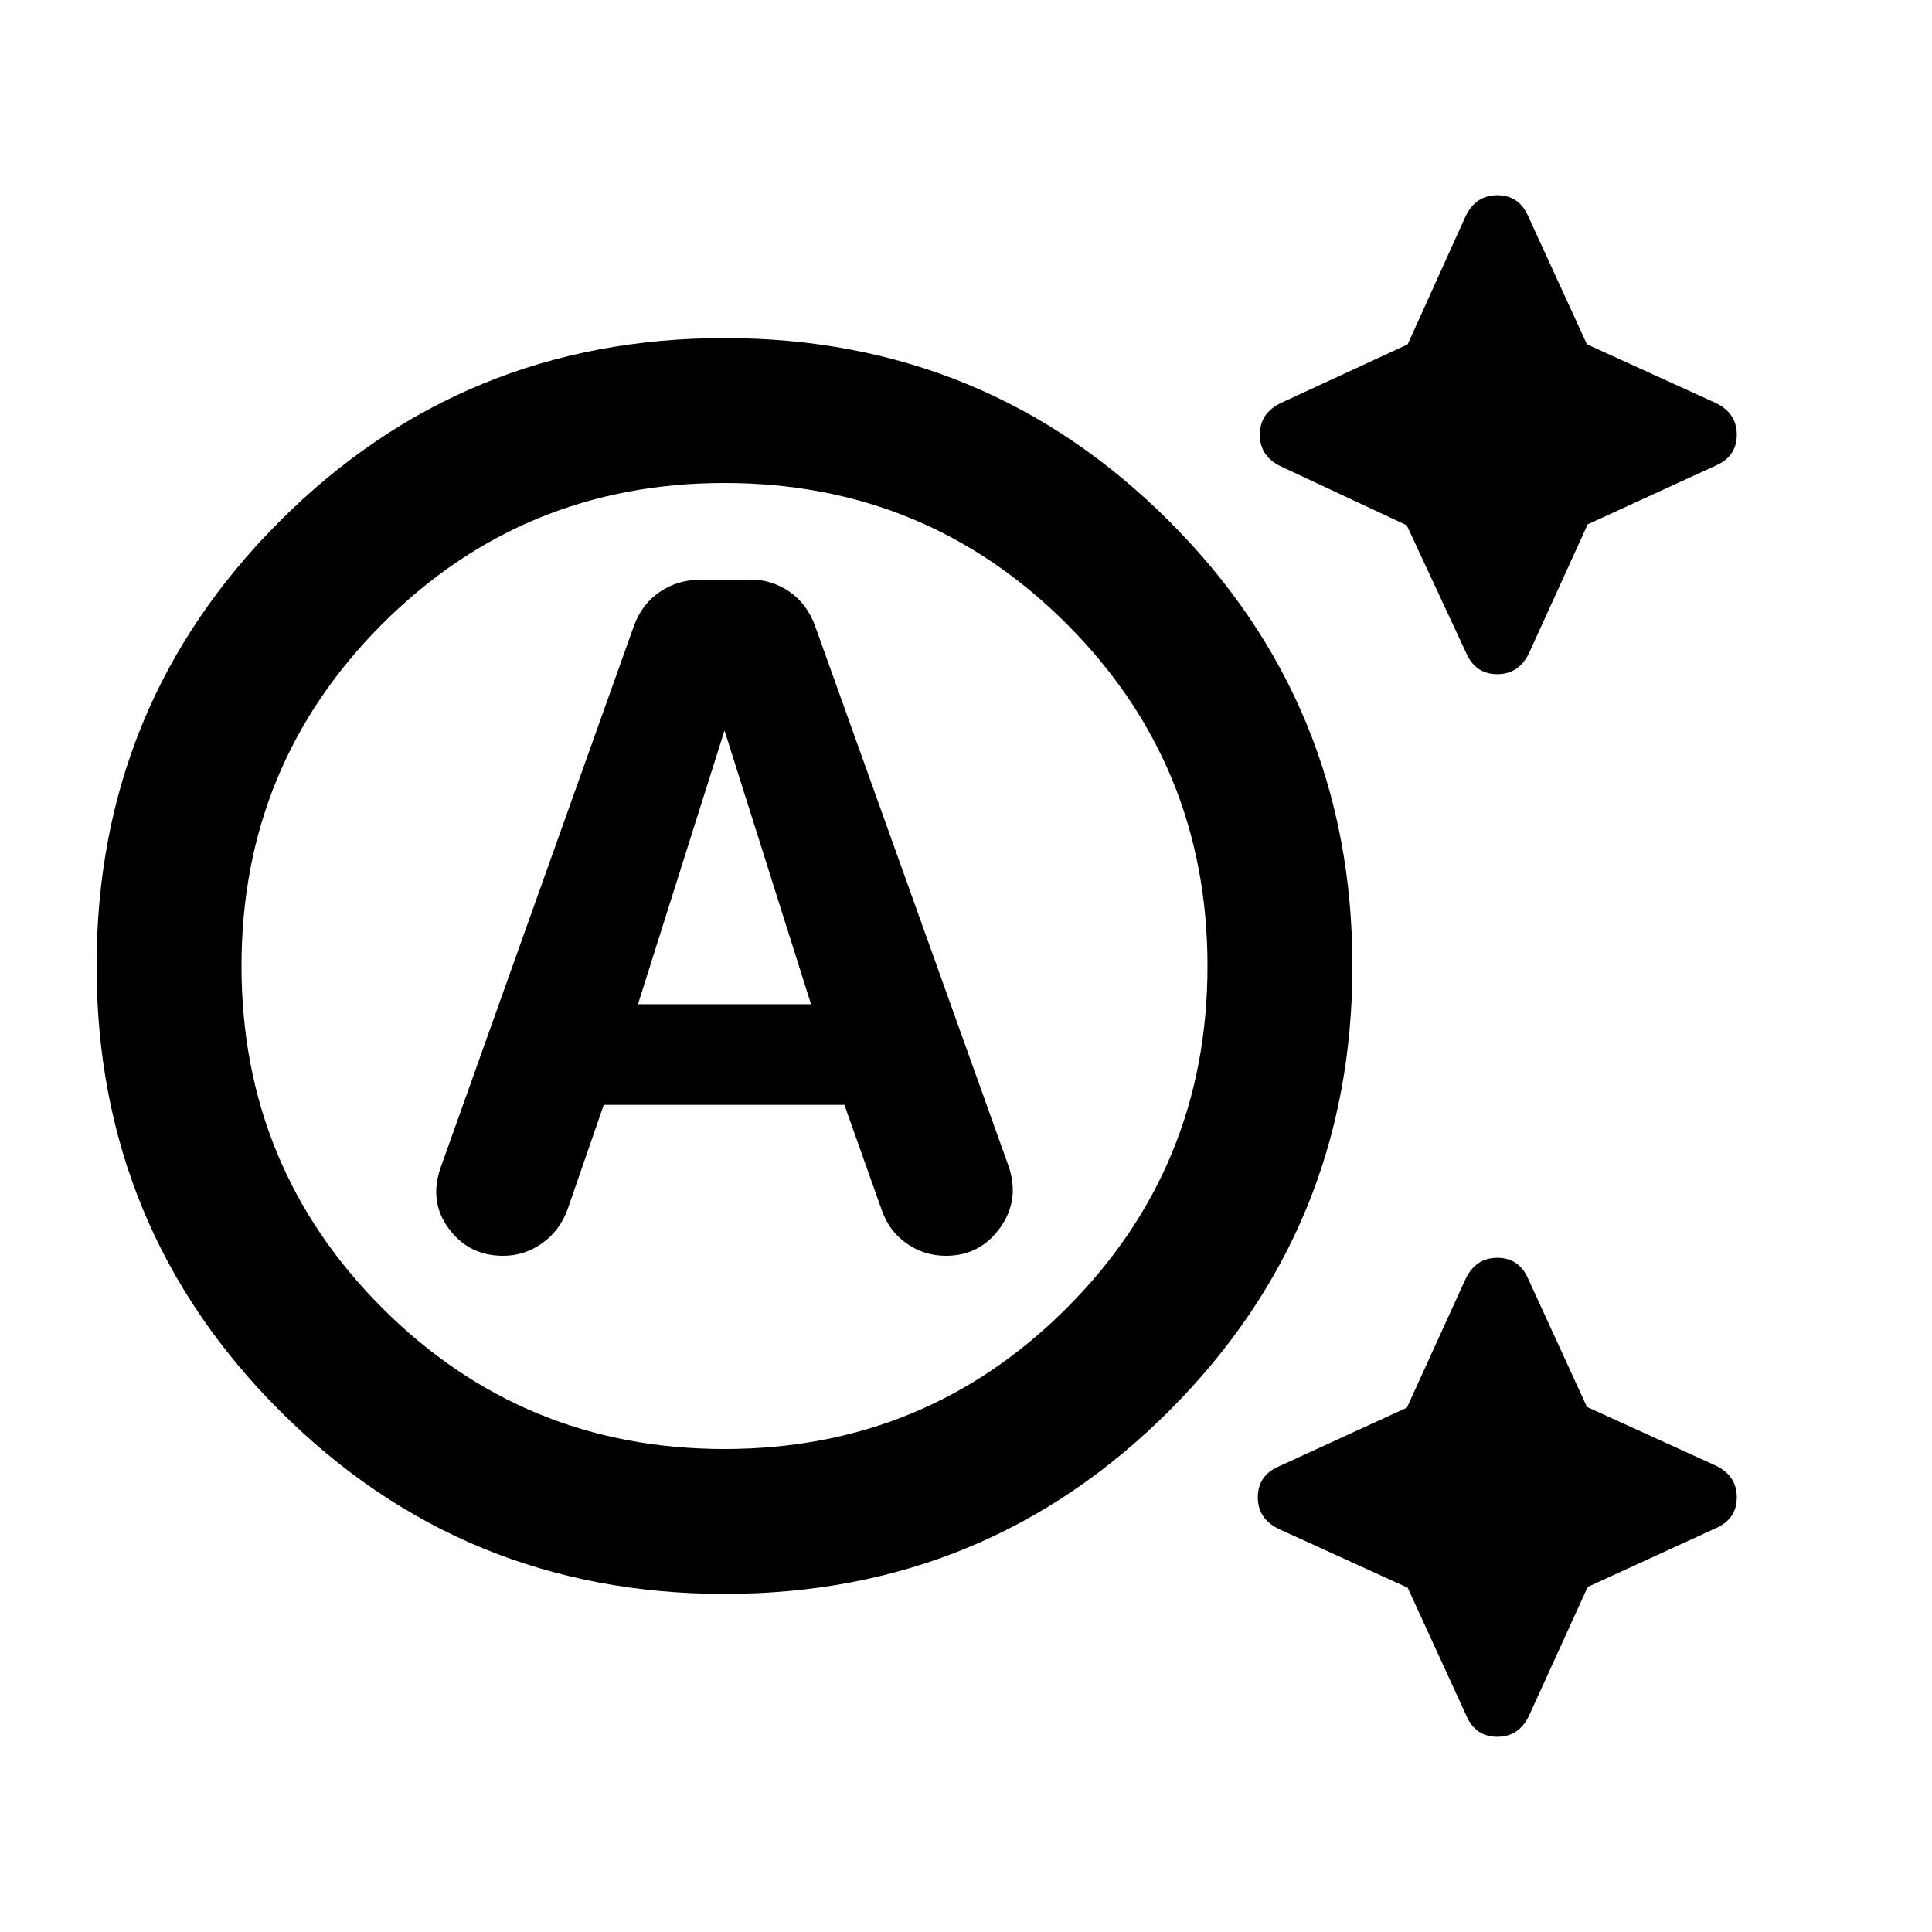 <svg xmlns="http://www.w3.org/2000/svg" height="20" viewBox="0 -960 960 960" width="20"><path d="m699-699-62-29q-11-5-11-16t11-16l62.451-28.863L728-852q5-11 16-11t15.533 10.842l29.009 63.246L852-760q11 5 11 16t-10.842 15.533l-63.246 29.009L760-636q-5 11-16 11t-15.595-10.829L699-699Zm.458 527.912L636-200q-11-5-11-16t10.842-15.533l63.246-29.009L728-324q5-11 16-11t15.533 10.842l29.009 63.246L852-232q11 5 11 16t-10.842 15.533l-63.246 29.009L760-108q-5 11-16 11t-15.533-10.842l-29.009-63.246ZM300-411h119.579l18.684 52.657Q442-348 450.69-342q8.689 6 19.31 6 17 0 27-14t4-31l-96-268q-4-11-12.75-17T373-672h-24.632Q337-672 328-666q-9 6-13 17l-96 269q-6 17 4 30.5t27 13.5q10.667 0 19.394-6.229Q278.121-348.458 282-359l18-52Zm17-50 43-136 43 136h-86Zm43 221q100 0 170-70t70-170q0-100-70-170t-170-70q-100 0-170 70t-70 170q0 100 70 170t170 70Zm0 72q-130 0-221-91T48-480q0-130 91-221t221-91q130 0 221 91t91 221q0 130-91 221t-221 91Zm0-312Z"/></svg>